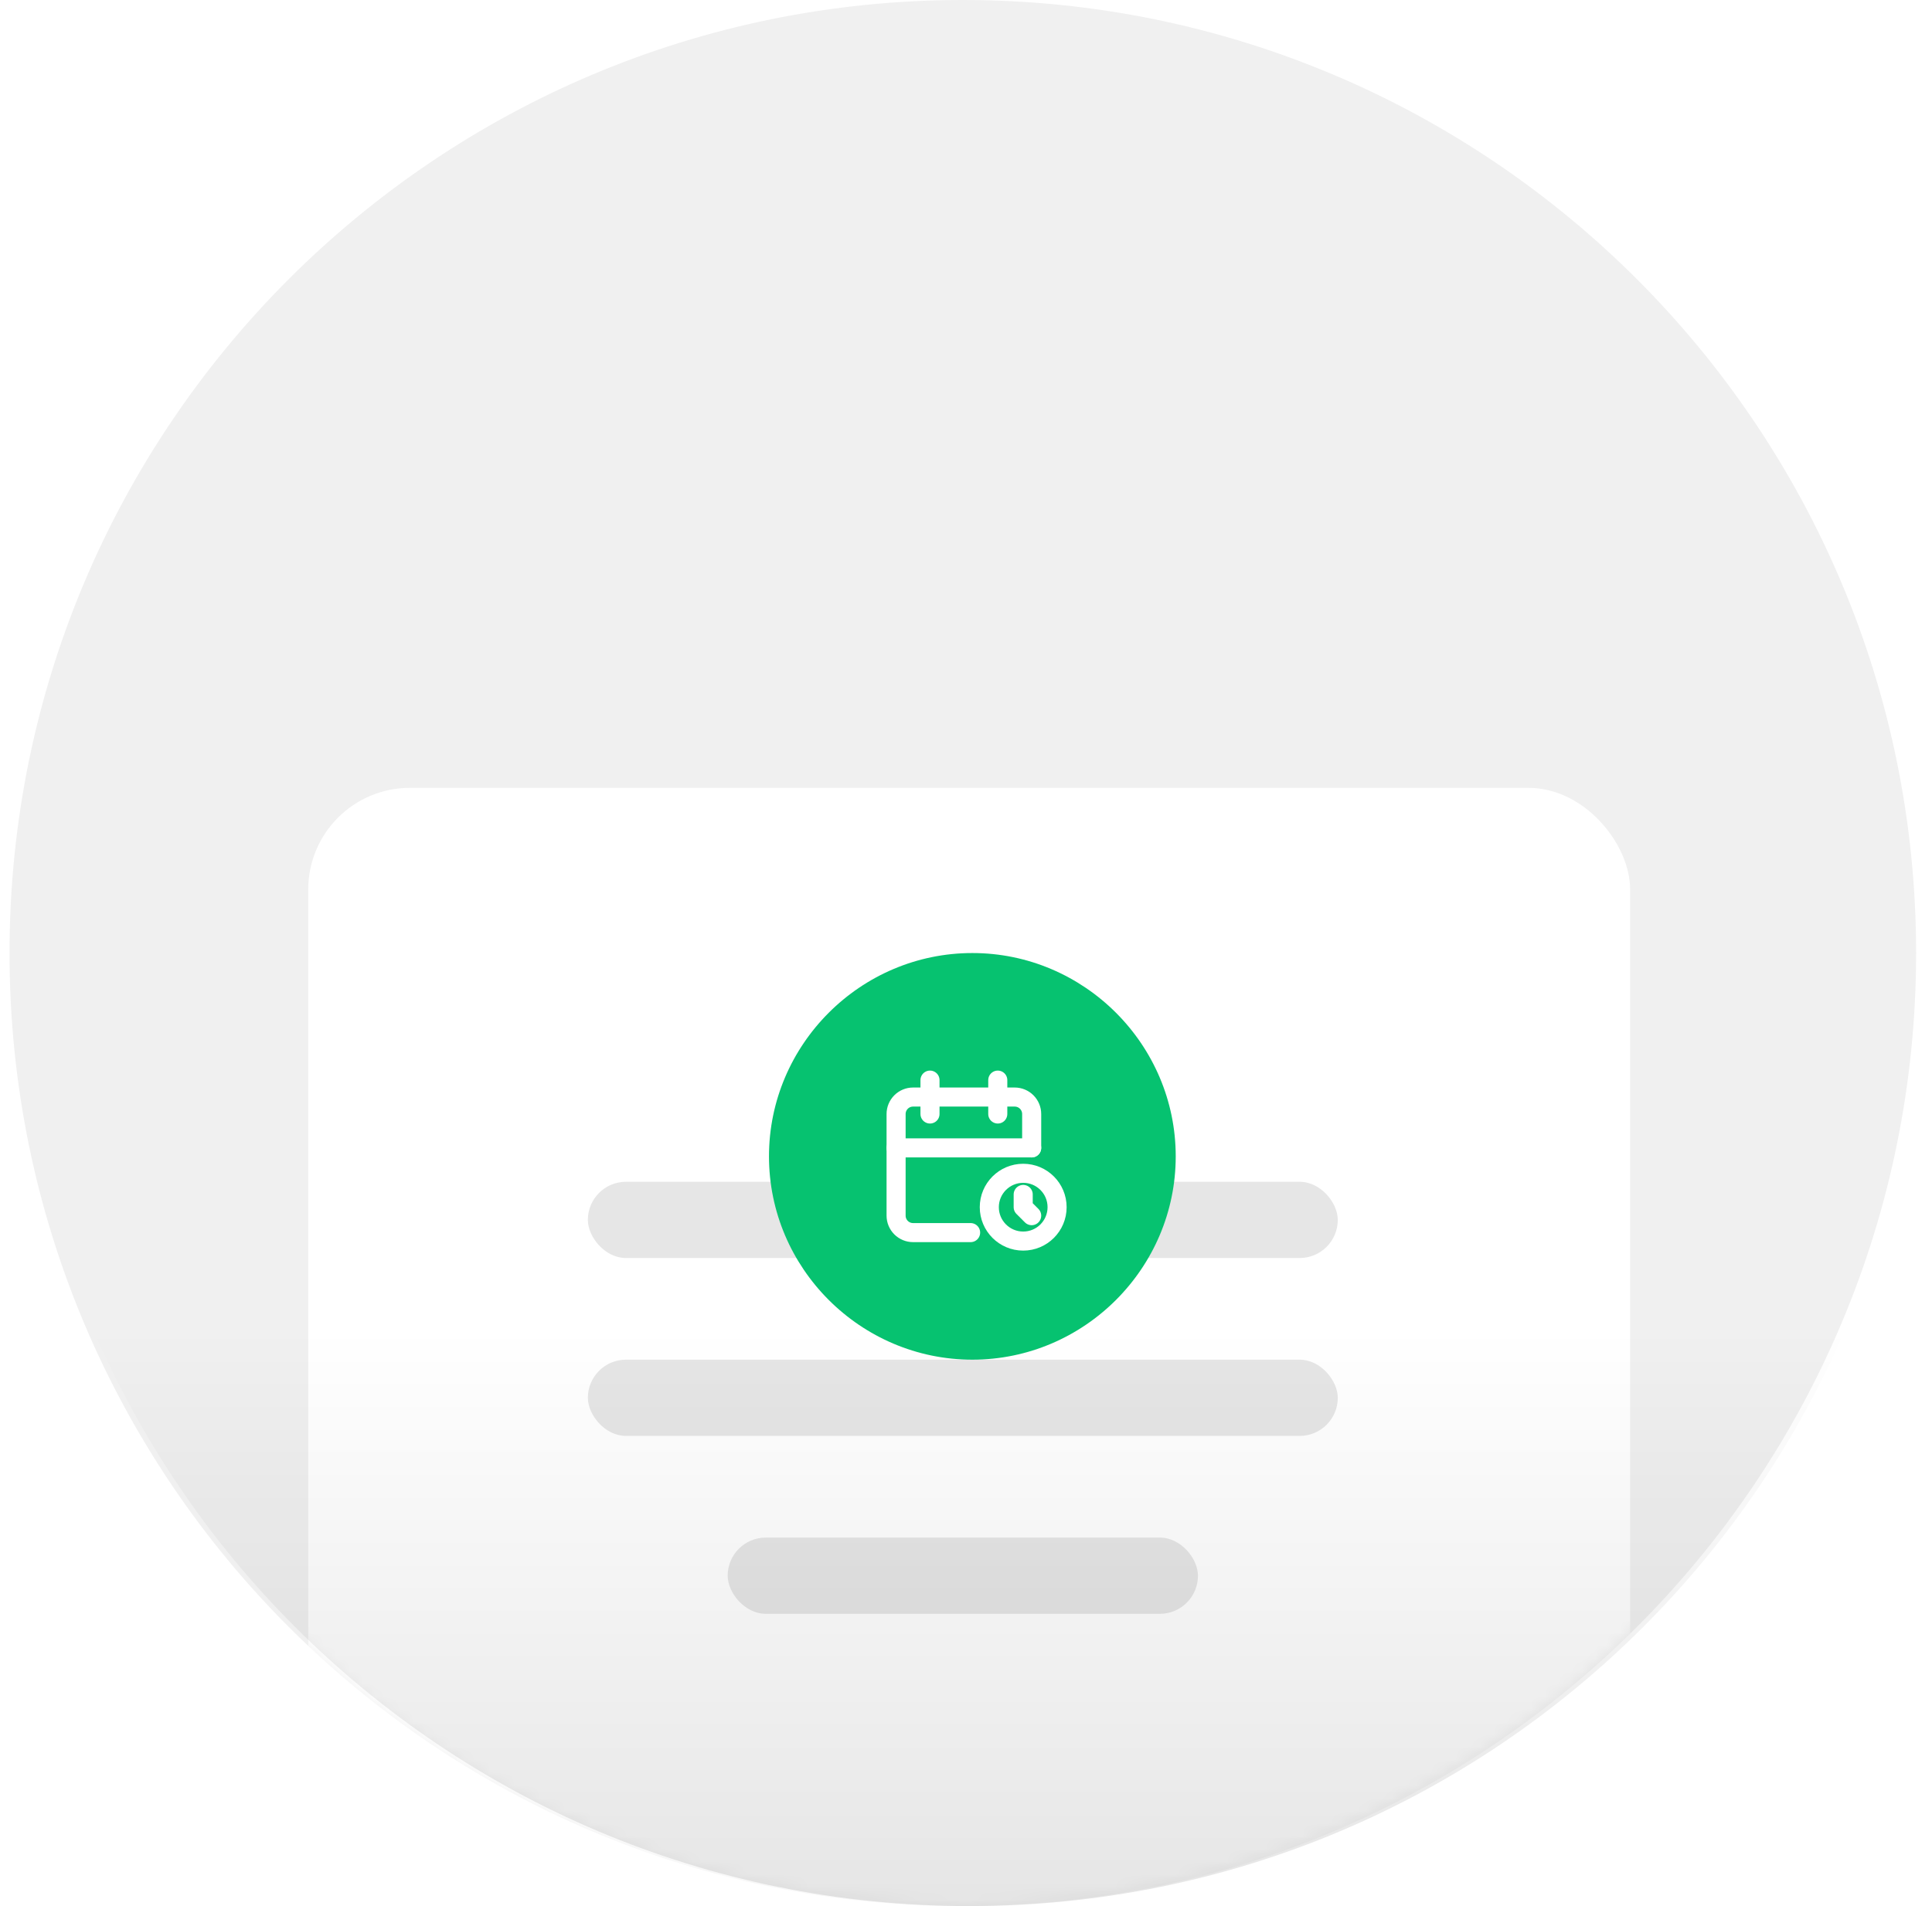 <svg width="152" height="150" viewBox="0 0 152 150" fill="none" xmlns="http://www.w3.org/2000/svg">
<path d="M75.75 150C117.171 150 150.75 116.421 150.75 75C150.75 33.579 117.171 0 75.75 0C34.329 0 0.75 33.579 0.75 75C0.75 116.421 34.329 150 75.75 150Z" fill="#F0F0F0"/>
<mask id="mask0_1003_26462" style="mask-type:alpha" maskUnits="userSpaceOnUse" x="0" y="0" width="151" height="150">
<path d="M75.75 150C117.171 150 150.75 116.421 150.75 75C150.75 33.579 117.171 0 75.75 0C34.329 0 0.75 33.579 0.75 75C0.75 116.421 34.329 150 75.75 150Z" fill="#FAFAFA"/>
</mask>
<g mask="url(#mask0_1003_26462)">
<rect x="24.25" y="62" width="104" height="118" rx="8" fill="white"/>
</g>
<rect x="46.25" y="93" width="59" height="6" rx="3" fill="#E6E6E6"/>
<rect x="46.25" y="107" width="59" height="6" rx="3" fill="#E6E6E6"/>
<rect x="57.25" y="121" width="37" height="6" rx="3" fill="#E6E6E6"/>
<path d="M76.25 150C117.671 150 151.25 116.421 151.25 75C151.25 33.579 117.671 0 76.25 0C34.829 0 1.25 33.579 1.25 75C1.25 116.421 34.829 150 76.25 150Z" fill="url(#paint0_linear_1003_26462)" fill-opacity="0.1"/>
<g filter="url(#filter0_dd_1003_26462)">
<path d="M76.5 81C85.3 81 92.5 73.8 92.5 65C92.5 56.2 85.3 49 76.5 49C67.7 49 60.5 56.2 60.5 65C60.5 73.8 67.7 81 76.5 81Z" fill="#06C270"/>
<g clip-path="url(#clip0_1003_26462)">
<path d="M76.363 71H71.833C71.48 71 71.141 70.859 70.891 70.609C70.641 70.359 70.5 70.02 70.5 69.667V61.667C70.5 61.313 70.641 60.974 70.891 60.724C71.141 60.474 71.48 60.333 71.833 60.333H79.833C80.187 60.333 80.526 60.474 80.776 60.724C81.026 60.974 81.167 61.313 81.167 61.667V64.333" stroke="white" stroke-width="1.5" stroke-linecap="round" stroke-linejoin="round"/>
<path d="M80.5 71.667C81.973 71.667 83.167 70.473 83.167 69C83.167 67.527 81.973 66.333 80.5 66.333C79.027 66.333 77.833 67.527 77.833 69C77.833 70.473 79.027 71.667 80.5 71.667Z" stroke="white" stroke-width="1.5" stroke-linecap="round" stroke-linejoin="round"/>
<path d="M78.5 59V61.667" stroke="white" stroke-width="1.5" stroke-linecap="round" stroke-linejoin="round"/>
<path d="M73.167 59V61.667" stroke="white" stroke-width="1.5" stroke-linecap="round" stroke-linejoin="round"/>
<path d="M70.5 64.333H81.167" stroke="white" stroke-width="1.5" stroke-linecap="round" stroke-linejoin="round"/>
<path d="M80.5 67.997V69L81.167 69.667" stroke="white" stroke-width="1.5" stroke-linecap="round" stroke-linejoin="round"/>
</g>
</g>
<defs>
<filter id="filter0_dd_1003_26462" x="36.5" y="39" width="80" height="82" filterUnits="userSpaceOnUse" color-interpolation-filters="sRGB">
<feFlood flood-opacity="0" result="BackgroundImageFix"/>
<feColorMatrix in="SourceAlpha" type="matrix" values="0 0 0 0 0 0 0 0 0 0 0 0 0 0 0 0 0 0 127 0" result="hardAlpha"/>
<feOffset dy="16"/>
<feGaussianBlur stdDeviation="12"/>
<feColorMatrix type="matrix" values="0 0 0 0 0.024 0 0 0 0 0.761 0 0 0 0 0.439 0 0 0 0.32 0"/>
<feBlend mode="normal" in2="BackgroundImageFix" result="effect1_dropShadow_1003_26462"/>
<feColorMatrix in="SourceAlpha" type="matrix" values="0 0 0 0 0 0 0 0 0 0 0 0 0 0 0 0 0 0 127 0" result="hardAlpha"/>
<feOffset dy="10"/>
<feGaussianBlur stdDeviation="10"/>
<feColorMatrix type="matrix" values="0 0 0 0 1 0 0 0 0 0.231 0 0 0 0 0.231 0 0 0 0.15 0"/>
<feBlend mode="normal" in2="effect1_dropShadow_1003_26462" result="effect2_dropShadow_1003_26462"/>
<feBlend mode="normal" in="SourceGraphic" in2="effect2_dropShadow_1003_26462" result="shape"/>
</filter>
<linearGradient id="paint0_linear_1003_26462" x1="76.25" y1="104.5" x2="76.25" y2="150" gradientUnits="userSpaceOnUse">
<stop stop-opacity="0"/>
<stop offset="1"/>
</linearGradient>
<clipPath id="clip0_1003_26462">
<rect width="16" height="16" fill="white" transform="translate(68.5 57)"/>
</clipPath>
</defs>
</svg>
